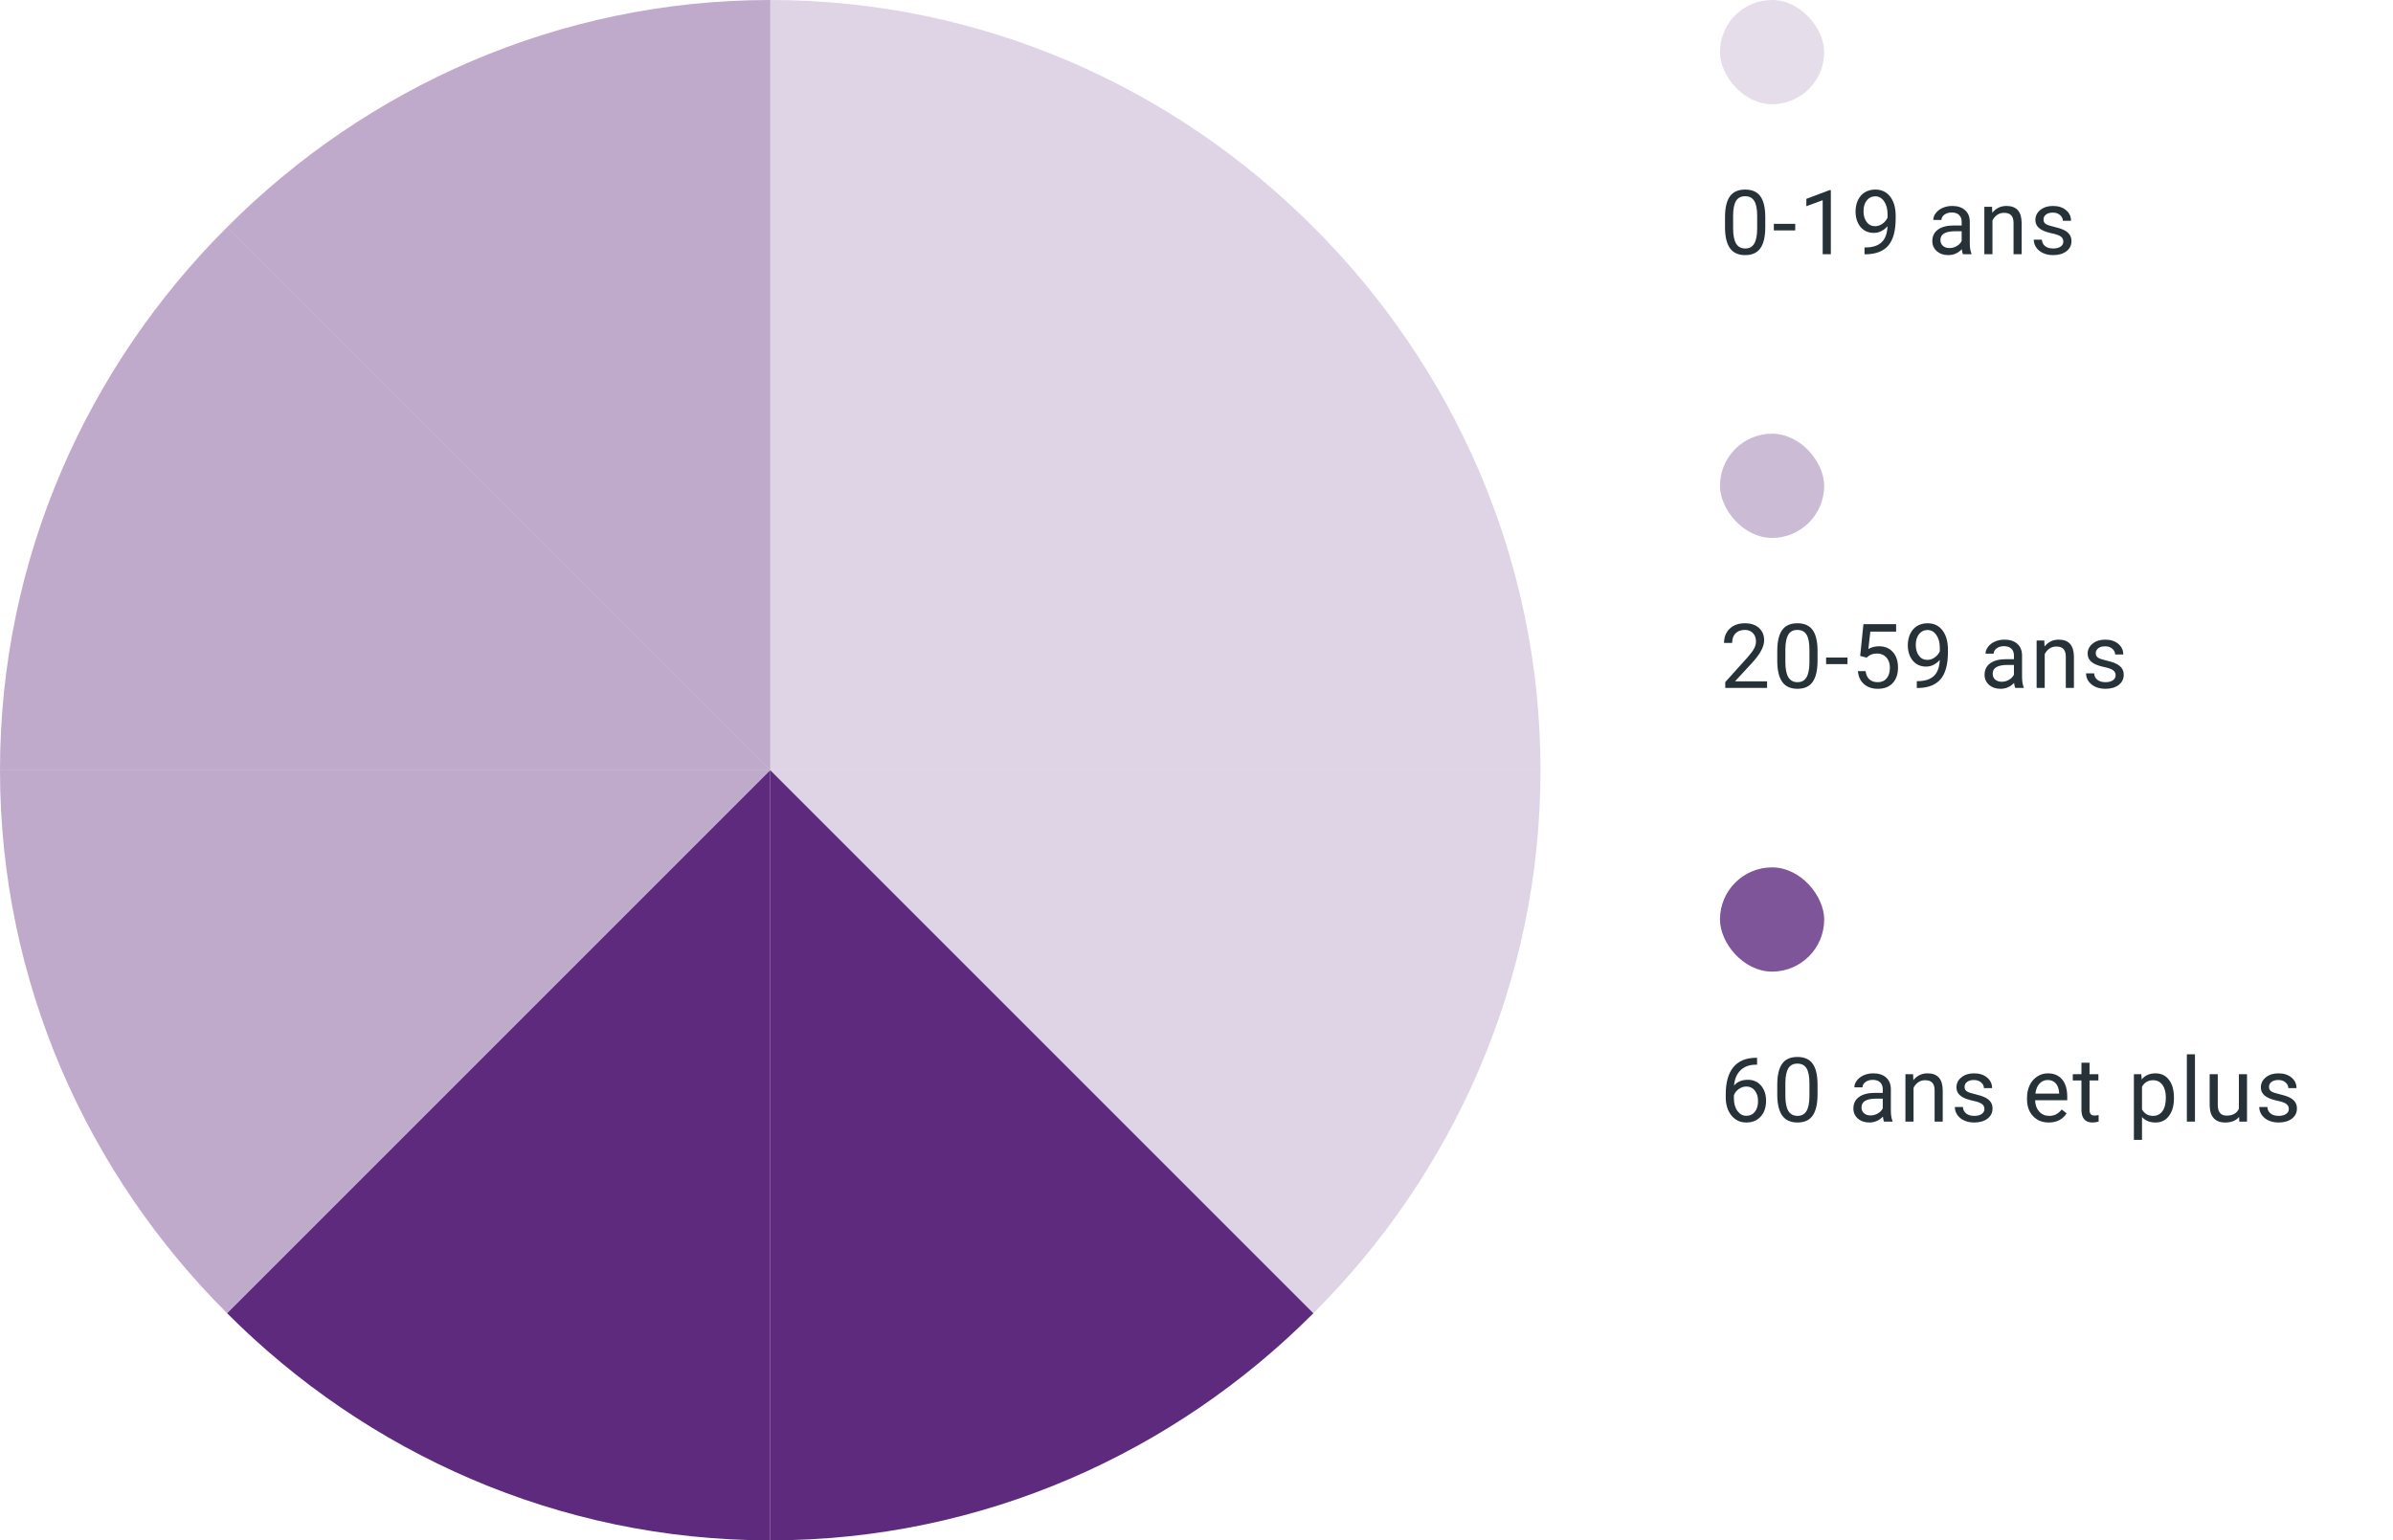 <svg width="320" height="206" viewBox="0 0 320 206" fill="none" xmlns="http://www.w3.org/2000/svg">
<g opacity="0.4">
<path d="M103 103V0C74.637 0 48.959 11.732 30.372 30.372L103 103Z" fill="#5E2A7E"/>
</g>
<g opacity="0.4">
<path d="M103 103H0C0 74.637 11.732 48.959 30.372 30.372L103 103Z" fill="#5E2A7E"/>
</g>
<g opacity="0.4">
<path d="M103 103H0C0 131.363 11.732 157.041 30.372 175.628L103 103Z" fill="#5E2A7E"/>
</g>
<path d="M103 103V206C74.637 206 48.959 194.268 30.372 175.628L103 103Z" fill="#5E2A7E"/>
<path d="M103 103V206C131.363 206 157.041 194.268 175.628 175.628L103 103Z" fill="#5E2A7E"/>
<g opacity="0.2">
<path d="M103 103H206C206 131.363 194.268 157.041 175.628 175.628L103 103Z" fill="#5E2A7E"/>
</g>
<g opacity="0.2">
<path d="M103 103H206C206 74.637 194.268 48.959 175.628 30.372L103 103Z" fill="#5E2A7E"/>
</g>
<g opacity="0.2">
<path d="M103 103V0C131.363 0 157.041 11.732 175.628 30.372L103 103Z" fill="#5E2A7E"/>
</g>
<g opacity="0.2">
<g opacity="0.8">
<rect x="230" width="13.938" height="13.938" rx="6.969" fill="#5E2A7E"/>
</g>
</g>
<path d="M236.059 30.361C236.059 31.631 235.842 32.574 235.408 33.191C234.975 33.809 234.297 34.117 233.375 34.117C232.465 34.117 231.791 33.816 231.354 33.215C230.916 32.609 230.689 31.707 230.674 30.508V29.061C230.674 27.807 230.891 26.875 231.324 26.266C231.758 25.656 232.438 25.352 233.363 25.352C234.281 25.352 234.957 25.646 235.391 26.236C235.824 26.822 236.047 27.729 236.059 28.955V30.361ZM234.975 28.879C234.975 27.961 234.846 27.293 234.588 26.875C234.33 26.453 233.922 26.242 233.363 26.242C232.809 26.242 232.404 26.451 232.15 26.869C231.896 27.287 231.766 27.93 231.758 28.797V30.531C231.758 31.453 231.891 32.135 232.156 32.576C232.426 33.014 232.832 33.232 233.375 33.232C233.91 33.232 234.307 33.025 234.564 32.611C234.826 32.197 234.963 31.545 234.975 30.654V28.879ZM240.064 30.818H237.205V29.934H240.064V30.818ZM244.826 34H243.736V26.775L241.551 27.578V26.594L244.656 25.428H244.826V34ZM252.406 30.25C252.18 30.52 251.908 30.736 251.592 30.9C251.279 31.064 250.936 31.146 250.561 31.146C250.068 31.146 249.639 31.025 249.271 30.783C248.908 30.541 248.627 30.201 248.428 29.764C248.229 29.322 248.129 28.836 248.129 28.305C248.129 27.734 248.236 27.221 248.451 26.764C248.67 26.307 248.979 25.957 249.377 25.715C249.775 25.473 250.24 25.352 250.771 25.352C251.615 25.352 252.279 25.668 252.764 26.301C253.252 26.93 253.496 27.789 253.496 28.879V29.195C253.496 30.855 253.168 32.068 252.512 32.834C251.855 33.596 250.865 33.986 249.541 34.006H249.33V33.092H249.559C250.453 33.076 251.141 32.844 251.621 32.395C252.102 31.941 252.363 31.227 252.406 30.25ZM250.736 30.25C251.1 30.25 251.434 30.139 251.738 29.916C252.047 29.693 252.271 29.418 252.412 29.09V28.656C252.412 27.945 252.258 27.367 251.949 26.922C251.641 26.477 251.25 26.254 250.777 26.254C250.301 26.254 249.918 26.438 249.629 26.805C249.34 27.168 249.195 27.648 249.195 28.246C249.195 28.828 249.334 29.309 249.611 29.688C249.893 30.062 250.268 30.25 250.736 30.25ZM262.492 34C262.43 33.875 262.379 33.652 262.34 33.332C261.836 33.855 261.234 34.117 260.535 34.117C259.91 34.117 259.396 33.941 258.994 33.59C258.596 33.234 258.396 32.785 258.396 32.242C258.396 31.582 258.646 31.07 259.146 30.707C259.65 30.34 260.357 30.156 261.268 30.156H262.322V29.658C262.322 29.279 262.209 28.979 261.982 28.756C261.756 28.529 261.422 28.416 260.98 28.416C260.594 28.416 260.27 28.514 260.008 28.709C259.746 28.904 259.615 29.141 259.615 29.418H258.525C258.525 29.102 258.637 28.797 258.859 28.504C259.086 28.207 259.391 27.973 259.773 27.801C260.16 27.629 260.584 27.543 261.045 27.543C261.775 27.543 262.348 27.727 262.762 28.094C263.176 28.457 263.391 28.959 263.406 29.6V32.518C263.406 33.1 263.48 33.562 263.629 33.906V34H262.492ZM260.693 33.174C261.033 33.174 261.355 33.086 261.66 32.91C261.965 32.734 262.186 32.506 262.322 32.225V30.924H261.473C260.145 30.924 259.48 31.312 259.48 32.09C259.48 32.43 259.594 32.695 259.82 32.887C260.047 33.078 260.338 33.174 260.693 33.174ZM266.381 27.66L266.416 28.457C266.9 27.848 267.533 27.543 268.314 27.543C269.654 27.543 270.33 28.299 270.342 29.811V34H269.258V29.805C269.254 29.348 269.148 29.01 268.941 28.791C268.738 28.572 268.42 28.463 267.986 28.463C267.635 28.463 267.326 28.557 267.061 28.744C266.795 28.932 266.588 29.178 266.439 29.482V34H265.355V27.66H266.381ZM275.918 32.318C275.918 32.025 275.807 31.799 275.584 31.639C275.365 31.475 274.98 31.334 274.43 31.217C273.883 31.1 273.447 30.959 273.123 30.795C272.803 30.631 272.564 30.436 272.408 30.209C272.256 29.982 272.18 29.713 272.18 29.4C272.18 28.881 272.398 28.441 272.836 28.082C273.277 27.723 273.84 27.543 274.523 27.543C275.242 27.543 275.824 27.729 276.27 28.1C276.719 28.471 276.943 28.945 276.943 29.523H275.854C275.854 29.227 275.727 28.971 275.473 28.756C275.223 28.541 274.906 28.434 274.523 28.434C274.129 28.434 273.82 28.52 273.598 28.691C273.375 28.863 273.264 29.088 273.264 29.365C273.264 29.627 273.367 29.824 273.574 29.957C273.781 30.09 274.154 30.217 274.693 30.338C275.236 30.459 275.676 30.604 276.012 30.771C276.348 30.939 276.596 31.143 276.756 31.381C276.92 31.615 277.002 31.902 277.002 32.242C277.002 32.809 276.775 33.264 276.322 33.607C275.869 33.947 275.281 34.117 274.559 34.117C274.051 34.117 273.602 34.027 273.211 33.848C272.82 33.668 272.514 33.418 272.291 33.098C272.072 32.773 271.963 32.424 271.963 32.049H273.047C273.066 32.412 273.211 32.701 273.48 32.916C273.754 33.127 274.113 33.232 274.559 33.232C274.969 33.232 275.297 33.15 275.543 32.986C275.793 32.818 275.918 32.596 275.918 32.318Z" fill="#263238"/>
<g opacity="0.4">
<g opacity="0.8">
<rect x="230" y="58" width="13.938" height="13.938" rx="6.969" fill="#5E2A7E"/>
</g>
</g>
<path d="M236.299 92H230.709V91.221L233.662 87.939C234.1 87.443 234.4 87.041 234.564 86.732C234.732 86.42 234.816 86.098 234.816 85.766C234.816 85.32 234.682 84.955 234.412 84.67C234.143 84.385 233.783 84.242 233.334 84.242C232.795 84.242 232.375 84.397 232.074 84.705C231.777 85.01 231.629 85.436 231.629 85.982H230.545C230.545 85.197 230.797 84.562 231.301 84.078C231.809 83.594 232.486 83.352 233.334 83.352C234.127 83.352 234.754 83.561 235.215 83.978C235.676 84.393 235.906 84.945 235.906 85.637C235.906 86.477 235.371 87.477 234.301 88.637L232.016 91.115H236.299V92ZM243.047 88.361C243.047 89.631 242.83 90.574 242.396 91.191C241.963 91.809 241.285 92.117 240.363 92.117C239.453 92.117 238.779 91.816 238.342 91.215C237.904 90.609 237.678 89.707 237.662 88.508V87.061C237.662 85.807 237.879 84.875 238.312 84.266C238.746 83.656 239.426 83.352 240.352 83.352C241.27 83.352 241.945 83.647 242.379 84.236C242.812 84.822 243.035 85.728 243.047 86.955V88.361ZM241.963 86.879C241.963 85.961 241.834 85.293 241.576 84.875C241.318 84.453 240.91 84.242 240.352 84.242C239.797 84.242 239.393 84.451 239.139 84.869C238.885 85.287 238.754 85.93 238.746 86.797V88.531C238.746 89.453 238.879 90.135 239.145 90.576C239.414 91.014 239.82 91.232 240.363 91.232C240.898 91.232 241.295 91.025 241.553 90.611C241.814 90.197 241.951 89.545 241.963 88.654V86.879ZM247.053 88.818H244.193V87.934H247.053V88.818ZM248.75 87.723L249.184 83.469H253.555V84.471H250.104L249.846 86.797C250.264 86.551 250.738 86.428 251.27 86.428C252.047 86.428 252.664 86.686 253.121 87.201C253.578 87.713 253.807 88.406 253.807 89.281C253.807 90.16 253.568 90.853 253.092 91.361C252.619 91.865 251.957 92.117 251.105 92.117C250.352 92.117 249.736 91.908 249.26 91.49C248.783 91.072 248.512 90.494 248.445 89.756H249.471C249.537 90.244 249.711 90.613 249.992 90.863C250.273 91.109 250.645 91.232 251.105 91.232C251.609 91.232 252.004 91.061 252.289 90.717C252.578 90.373 252.723 89.898 252.723 89.293C252.723 88.723 252.566 88.266 252.254 87.922C251.945 87.574 251.533 87.4 251.018 87.4C250.545 87.4 250.174 87.504 249.904 87.711L249.617 87.945L248.75 87.723ZM259.395 88.25C259.168 88.519 258.896 88.736 258.58 88.9C258.268 89.064 257.924 89.147 257.549 89.147C257.057 89.147 256.627 89.025 256.26 88.783C255.896 88.541 255.615 88.201 255.416 87.764C255.217 87.322 255.117 86.836 255.117 86.305C255.117 85.734 255.225 85.221 255.439 84.764C255.658 84.307 255.967 83.957 256.365 83.715C256.764 83.473 257.229 83.352 257.76 83.352C258.604 83.352 259.268 83.668 259.752 84.301C260.24 84.93 260.484 85.789 260.484 86.879V87.195C260.484 88.856 260.156 90.068 259.5 90.834C258.844 91.596 257.854 91.986 256.529 92.006H256.318V91.092H256.547C257.441 91.076 258.129 90.844 258.609 90.394C259.09 89.941 259.352 89.227 259.395 88.25ZM257.725 88.25C258.088 88.25 258.422 88.139 258.727 87.916C259.035 87.693 259.26 87.418 259.4 87.09V86.656C259.4 85.945 259.246 85.367 258.938 84.922C258.629 84.477 258.238 84.254 257.766 84.254C257.289 84.254 256.906 84.438 256.617 84.805C256.328 85.168 256.184 85.648 256.184 86.246C256.184 86.828 256.322 87.309 256.6 87.688C256.881 88.062 257.256 88.25 257.725 88.25ZM269.48 92C269.418 91.875 269.367 91.652 269.328 91.332C268.824 91.856 268.223 92.117 267.523 92.117C266.898 92.117 266.385 91.941 265.982 91.59C265.584 91.234 265.385 90.785 265.385 90.242C265.385 89.582 265.635 89.07 266.135 88.707C266.639 88.34 267.346 88.156 268.256 88.156H269.311V87.658C269.311 87.279 269.197 86.978 268.971 86.756C268.744 86.529 268.41 86.416 267.969 86.416C267.582 86.416 267.258 86.514 266.996 86.709C266.734 86.904 266.604 87.141 266.604 87.418H265.514C265.514 87.102 265.625 86.797 265.848 86.504C266.074 86.207 266.379 85.973 266.762 85.801C267.148 85.629 267.572 85.543 268.033 85.543C268.764 85.543 269.336 85.727 269.75 86.094C270.164 86.457 270.379 86.959 270.395 87.6V90.518C270.395 91.1 270.469 91.562 270.617 91.906V92H269.48ZM267.682 91.174C268.021 91.174 268.344 91.086 268.648 90.91C268.953 90.734 269.174 90.506 269.311 90.225V88.924H268.461C267.133 88.924 266.469 89.312 266.469 90.09C266.469 90.43 266.582 90.695 266.809 90.887C267.035 91.078 267.326 91.174 267.682 91.174ZM273.369 85.66L273.404 86.457C273.889 85.848 274.521 85.543 275.303 85.543C276.643 85.543 277.318 86.299 277.33 87.811V92H276.246V87.805C276.242 87.348 276.137 87.01 275.93 86.791C275.727 86.572 275.408 86.463 274.975 86.463C274.623 86.463 274.314 86.557 274.049 86.744C273.783 86.932 273.576 87.178 273.428 87.482V92H272.344V85.66H273.369ZM282.906 90.318C282.906 90.025 282.795 89.799 282.572 89.639C282.354 89.475 281.969 89.334 281.418 89.217C280.871 89.1 280.436 88.959 280.111 88.795C279.791 88.631 279.553 88.436 279.396 88.209C279.244 87.982 279.168 87.713 279.168 87.4C279.168 86.881 279.387 86.441 279.824 86.082C280.266 85.723 280.828 85.543 281.512 85.543C282.23 85.543 282.812 85.728 283.258 86.1C283.707 86.471 283.932 86.945 283.932 87.523H282.842C282.842 87.227 282.715 86.971 282.461 86.756C282.211 86.541 281.895 86.434 281.512 86.434C281.117 86.434 280.809 86.519 280.586 86.691C280.363 86.863 280.252 87.088 280.252 87.365C280.252 87.627 280.355 87.824 280.562 87.957C280.77 88.09 281.143 88.217 281.682 88.338C282.225 88.459 282.664 88.603 283 88.772C283.336 88.939 283.584 89.143 283.744 89.381C283.908 89.615 283.99 89.902 283.99 90.242C283.99 90.809 283.764 91.264 283.311 91.607C282.857 91.947 282.27 92.117 281.547 92.117C281.039 92.117 280.59 92.027 280.199 91.848C279.809 91.668 279.502 91.418 279.279 91.098C279.061 90.773 278.951 90.424 278.951 90.049H280.035C280.055 90.412 280.199 90.701 280.469 90.916C280.742 91.127 281.102 91.232 281.547 91.232C281.957 91.232 282.285 91.15 282.531 90.986C282.781 90.818 282.906 90.596 282.906 90.318Z" fill="#263238"/>
<g opacity="0.8">
<rect x="230" y="116" width="13.938" height="13.938" rx="6.969" fill="#5E2A7E"/>
</g>
<path d="M234.963 141.463V142.383H234.764C233.92 142.398 233.248 142.648 232.748 143.133C232.248 143.617 231.959 144.299 231.881 145.178C232.33 144.662 232.943 144.404 233.721 144.404C234.463 144.404 235.055 144.666 235.496 145.189C235.941 145.713 236.164 146.389 236.164 147.217C236.164 148.096 235.924 148.799 235.443 149.326C234.967 149.854 234.326 150.117 233.521 150.117C232.705 150.117 232.043 149.805 231.535 149.18C231.027 148.551 230.773 147.742 230.773 146.754V146.338C230.773 144.768 231.107 143.568 231.775 142.74C232.447 141.908 233.445 141.482 234.77 141.463H234.963ZM233.539 145.307C233.168 145.307 232.826 145.418 232.514 145.641C232.201 145.863 231.984 146.143 231.863 146.479V146.877C231.863 147.58 232.021 148.146 232.338 148.576C232.654 149.006 233.049 149.221 233.521 149.221C234.01 149.221 234.393 149.041 234.67 148.682C234.951 148.322 235.092 147.852 235.092 147.27C235.092 146.684 234.949 146.211 234.664 145.852C234.383 145.488 234.008 145.307 233.539 145.307ZM243.047 146.361C243.047 147.631 242.83 148.574 242.396 149.191C241.963 149.809 241.285 150.117 240.363 150.117C239.453 150.117 238.779 149.816 238.342 149.215C237.904 148.609 237.678 147.707 237.662 146.508V145.061C237.662 143.807 237.879 142.875 238.312 142.266C238.746 141.656 239.426 141.352 240.352 141.352C241.27 141.352 241.945 141.646 242.379 142.236C242.812 142.822 243.035 143.729 243.047 144.955V146.361ZM241.963 144.879C241.963 143.961 241.834 143.293 241.576 142.875C241.318 142.453 240.91 142.242 240.352 142.242C239.797 142.242 239.393 142.451 239.139 142.869C238.885 143.287 238.754 143.93 238.746 144.797V146.531C238.746 147.453 238.879 148.135 239.145 148.576C239.414 149.014 239.82 149.232 240.363 149.232C240.898 149.232 241.295 149.025 241.553 148.611C241.814 148.197 241.951 147.545 241.963 146.654V144.879ZM251.938 150C251.875 149.875 251.824 149.652 251.785 149.332C251.281 149.855 250.68 150.117 249.98 150.117C249.355 150.117 248.842 149.941 248.439 149.59C248.041 149.234 247.842 148.785 247.842 148.242C247.842 147.582 248.092 147.07 248.592 146.707C249.096 146.34 249.803 146.156 250.713 146.156H251.768V145.658C251.768 145.279 251.654 144.979 251.428 144.756C251.201 144.529 250.867 144.416 250.426 144.416C250.039 144.416 249.715 144.514 249.453 144.709C249.191 144.904 249.061 145.141 249.061 145.418H247.971C247.971 145.102 248.082 144.797 248.305 144.504C248.531 144.207 248.836 143.973 249.219 143.801C249.605 143.629 250.029 143.543 250.49 143.543C251.221 143.543 251.793 143.727 252.207 144.094C252.621 144.457 252.836 144.959 252.852 145.6V148.518C252.852 149.1 252.926 149.562 253.074 149.906V150H251.938ZM250.139 149.174C250.479 149.174 250.801 149.086 251.105 148.91C251.41 148.734 251.631 148.506 251.768 148.225V146.924H250.918C249.59 146.924 248.926 147.312 248.926 148.09C248.926 148.43 249.039 148.695 249.266 148.887C249.492 149.078 249.783 149.174 250.139 149.174ZM255.826 143.66L255.861 144.457C256.346 143.848 256.979 143.543 257.76 143.543C259.1 143.543 259.775 144.299 259.787 145.811V150H258.703V145.805C258.699 145.348 258.594 145.01 258.387 144.791C258.184 144.572 257.865 144.463 257.432 144.463C257.08 144.463 256.771 144.557 256.506 144.744C256.24 144.932 256.033 145.178 255.885 145.482V150H254.801V143.66H255.826ZM265.363 148.318C265.363 148.025 265.252 147.799 265.029 147.639C264.811 147.475 264.426 147.334 263.875 147.217C263.328 147.1 262.893 146.959 262.568 146.795C262.248 146.631 262.01 146.436 261.854 146.209C261.701 145.982 261.625 145.713 261.625 145.4C261.625 144.881 261.844 144.441 262.281 144.082C262.723 143.723 263.285 143.543 263.969 143.543C264.688 143.543 265.27 143.729 265.715 144.1C266.164 144.471 266.389 144.945 266.389 145.523H265.299C265.299 145.227 265.172 144.971 264.918 144.756C264.668 144.541 264.352 144.434 263.969 144.434C263.574 144.434 263.266 144.52 263.043 144.691C262.82 144.863 262.709 145.088 262.709 145.365C262.709 145.627 262.812 145.824 263.02 145.957C263.227 146.09 263.6 146.217 264.139 146.338C264.682 146.459 265.121 146.604 265.457 146.771C265.793 146.939 266.041 147.143 266.201 147.381C266.365 147.615 266.447 147.902 266.447 148.242C266.447 148.809 266.221 149.264 265.768 149.607C265.314 149.947 264.727 150.117 264.004 150.117C263.496 150.117 263.047 150.027 262.656 149.848C262.266 149.668 261.959 149.418 261.736 149.098C261.518 148.773 261.408 148.424 261.408 148.049H262.492C262.512 148.412 262.656 148.701 262.926 148.916C263.199 149.127 263.559 149.232 264.004 149.232C264.414 149.232 264.742 149.15 264.988 148.986C265.238 148.818 265.363 148.596 265.363 148.318ZM273.967 150.117C273.107 150.117 272.408 149.836 271.869 149.273C271.33 148.707 271.061 147.951 271.061 147.006V146.807C271.061 146.178 271.18 145.617 271.418 145.125C271.66 144.629 271.996 144.242 272.426 143.965C272.859 143.684 273.328 143.543 273.832 143.543C274.656 143.543 275.297 143.814 275.754 144.357C276.211 144.9 276.439 145.678 276.439 146.689V147.141H272.145C272.16 147.766 272.342 148.271 272.689 148.658C273.041 149.041 273.486 149.232 274.025 149.232C274.408 149.232 274.732 149.154 274.998 148.998C275.264 148.842 275.496 148.635 275.695 148.377L276.357 148.893C275.826 149.709 275.029 150.117 273.967 150.117ZM273.832 144.434C273.395 144.434 273.027 144.594 272.73 144.914C272.434 145.23 272.25 145.676 272.18 146.25H275.355V146.168C275.324 145.617 275.176 145.191 274.91 144.891C274.645 144.586 274.285 144.434 273.832 144.434ZM279.42 142.125V143.66H280.604V144.498H279.42V148.43C279.42 148.684 279.473 148.875 279.578 149.004C279.684 149.129 279.863 149.191 280.117 149.191C280.242 149.191 280.414 149.168 280.633 149.121V150C280.348 150.078 280.07 150.117 279.801 150.117C279.316 150.117 278.951 149.971 278.705 149.678C278.459 149.385 278.336 148.969 278.336 148.43V144.498H277.182V143.66H278.336V142.125H279.42ZM290.707 146.9C290.707 147.865 290.486 148.643 290.045 149.232C289.604 149.822 289.006 150.117 288.252 150.117C287.482 150.117 286.877 149.873 286.436 149.385V152.438H285.352V143.66H286.342L286.395 144.363C286.836 143.816 287.449 143.543 288.234 143.543C288.996 143.543 289.598 143.83 290.039 144.404C290.484 144.979 290.707 145.777 290.707 146.801V146.9ZM289.623 146.777C289.623 146.062 289.471 145.498 289.166 145.084C288.861 144.67 288.443 144.463 287.912 144.463C287.256 144.463 286.764 144.754 286.436 145.336V148.365C286.76 148.943 287.256 149.232 287.924 149.232C288.443 149.232 288.855 149.027 289.16 148.617C289.469 148.203 289.623 147.59 289.623 146.777ZM293.518 150H292.434V141H293.518V150ZM299.422 149.373C299 149.869 298.381 150.117 297.564 150.117C296.889 150.117 296.373 149.922 296.018 149.531C295.666 149.137 295.488 148.555 295.484 147.785V143.66H296.568V147.756C296.568 148.717 296.959 149.197 297.74 149.197C298.568 149.197 299.119 148.889 299.393 148.271V143.66H300.477V150H299.445L299.422 149.373ZM306.07 148.318C306.07 148.025 305.959 147.799 305.736 147.639C305.518 147.475 305.133 147.334 304.582 147.217C304.035 147.1 303.6 146.959 303.275 146.795C302.955 146.631 302.717 146.436 302.561 146.209C302.408 145.982 302.332 145.713 302.332 145.4C302.332 144.881 302.551 144.441 302.988 144.082C303.43 143.723 303.992 143.543 304.676 143.543C305.395 143.543 305.977 143.729 306.422 144.1C306.871 144.471 307.096 144.945 307.096 145.523H306.006C306.006 145.227 305.879 144.971 305.625 144.756C305.375 144.541 305.059 144.434 304.676 144.434C304.281 144.434 303.973 144.52 303.75 144.691C303.527 144.863 303.416 145.088 303.416 145.365C303.416 145.627 303.52 145.824 303.727 145.957C303.934 146.09 304.307 146.217 304.846 146.338C305.389 146.459 305.828 146.604 306.164 146.771C306.5 146.939 306.748 147.143 306.908 147.381C307.072 147.615 307.154 147.902 307.154 148.242C307.154 148.809 306.928 149.264 306.475 149.607C306.021 149.947 305.434 150.117 304.711 150.117C304.203 150.117 303.754 150.027 303.363 149.848C302.973 149.668 302.666 149.418 302.443 149.098C302.225 148.773 302.115 148.424 302.115 148.049H303.199C303.219 148.412 303.363 148.701 303.633 148.916C303.906 149.127 304.266 149.232 304.711 149.232C305.121 149.232 305.449 149.15 305.695 148.986C305.945 148.818 306.07 148.596 306.07 148.318Z" fill="#263238"/>
</svg>
